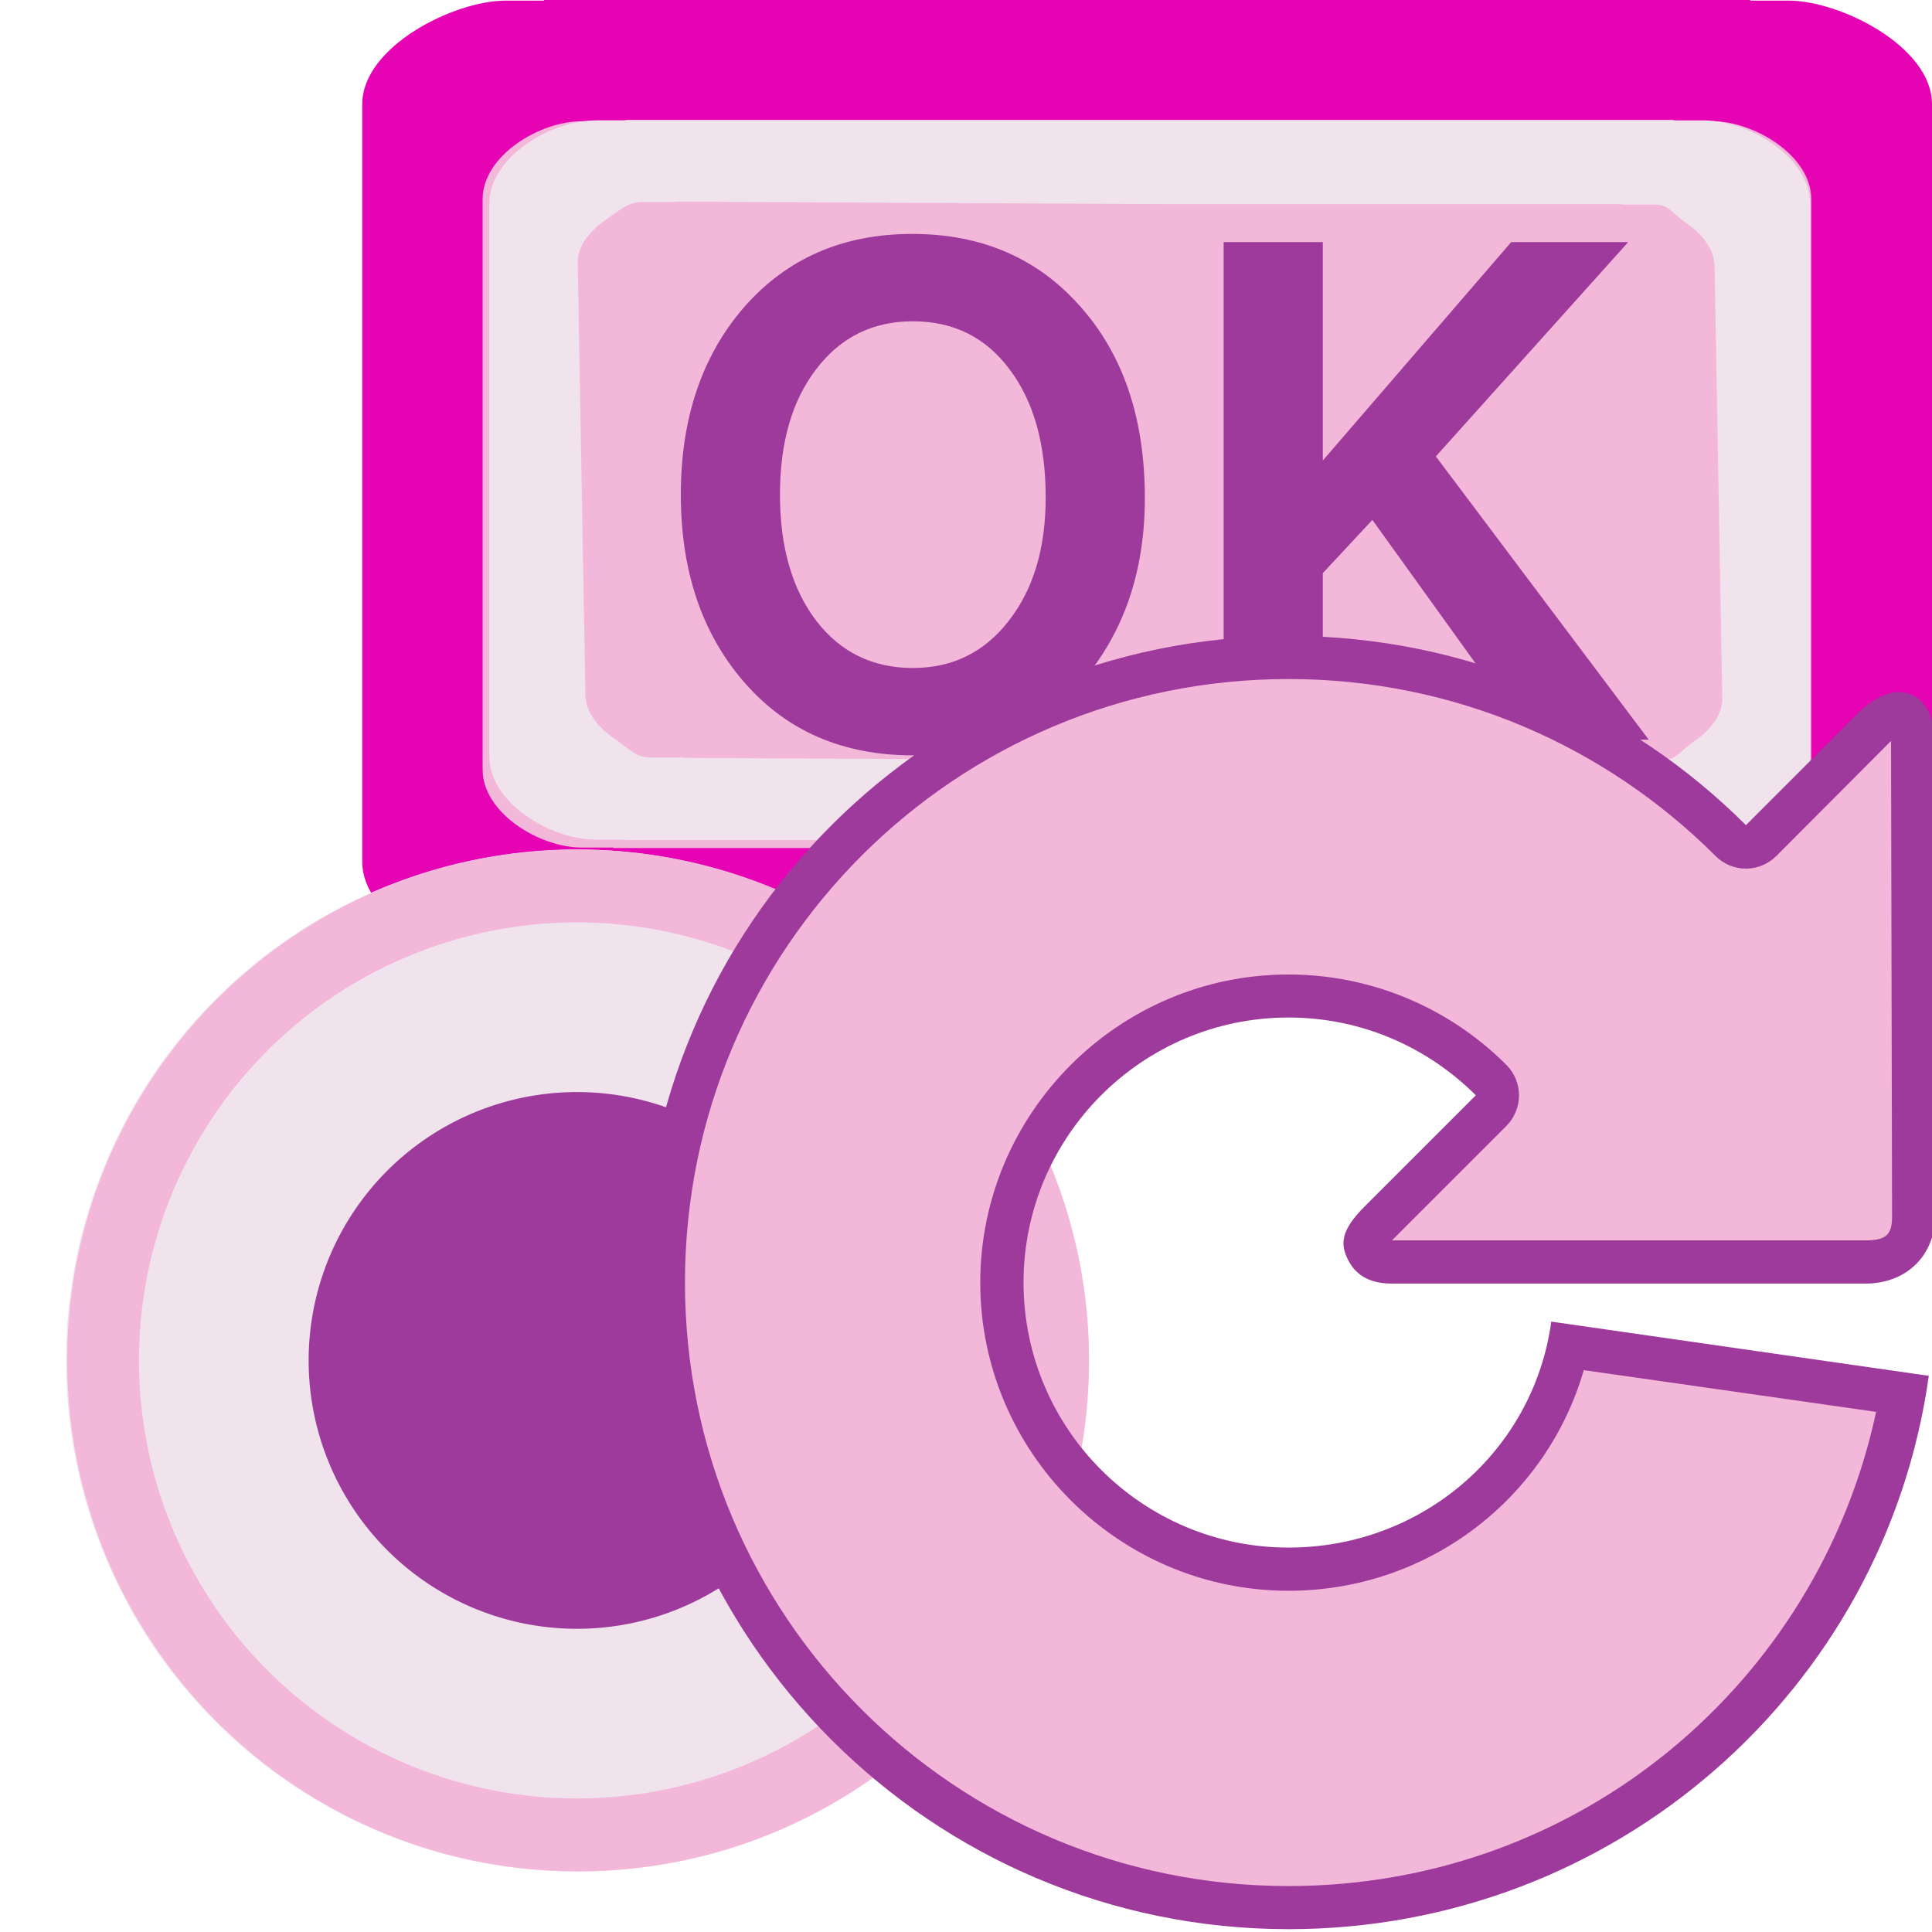 <?xml version="1.0" encoding="UTF-8" standalone="no"?>
<svg
   xmlns:dc="http://purl.org/dc/elements/1.1/"
   xmlns:cc="http://creativecommons.org/ns#"
   xmlns:rdf="http://www.w3.org/1999/02/22-rdf-syntax-ns#"
   xmlns:svg="http://www.w3.org/2000/svg"
   xmlns="http://www.w3.org/2000/svg"
   xmlns:xlink="http://www.w3.org/1999/xlink"
   xmlns:sodipodi="http://sodipodi.sourceforge.net/DTD/sodipodi-0.dtd"
   xmlns:inkscape="http://www.inkscape.org/namespaces/inkscape"
   height="16"
   viewBox="0 0 16 16"
   width="16"
   version="1.1"
   id="svg177"
   sodipodi:docname="sc_refreshformcontrol.svg"
   inkscape:version="0.92.4 (unknown)"
   inkscape:export-filename="/home/annisaauliarasyidah/Desktop/4_242 (aulia)/sc 222/sc_refreshformcontrol.png"
   inkscape:export-xdpi="96"
   inkscape:export-ydpi="96">
  <defs
     id="defs181" />
  <sodipodi:namedview
     pagecolor="#ffffff"
     bordercolor="#666666"
     borderopacity="1"
     objecttolerance="10"
     gridtolerance="10"
     guidetolerance="10"
     inkscape:pageopacity="0"
     inkscape:pageshadow="2"
     inkscape:window-width="1366"
     inkscape:window-height="707"
     id="namedview179"
     showgrid="true"
     inkscape:snap-global="false"
     inkscape:zoom="45.467518"
     inkscape:cx="10.021813"
     inkscape:cy="4.7009416"
     inkscape:window-x="0"
     inkscape:window-y="0"
     inkscape:window-maximized="1"
     inkscape:current-layer="svg177">
    <inkscape:grid
       type="xygrid"
       id="grid1071" />
  </sodipodi:namedview>
  <filter
     id="a"
     color-interpolation-filters="sRGB"
     height="1.12"
     width="1.12"
     x="-.06"
     y="-.06">
    <feGaussianBlur
       stdDeviation=".136"
       id="feGaussianBlur2" />
  </filter>
  <filter
     id="b"
     color-interpolation-filters="sRGB"
     height="1.048"
     width="1.048"
     x="-.024"
     y="-.024">
    <feGaussianBlur
       stdDeviation=".054"
       id="feGaussianBlur5" />
  </filter>
  <linearGradient
     id="c"
     gradientUnits="userSpaceOnUse"
     x1="3.447"
     x2="3.427"
     y1="-1.55"
     y2="3.386"
     gradientTransform="matrix(1.523,0,0,1.523,-0.047,9.396)">
    <stop
       offset="0"
       stop-color="#f0efef"
       id="stop8" />
    <stop
       offset="1"
       stop-color="#ecebeb"
       id="stop10" />
  </linearGradient>
  <linearGradient
     id="d"
     gradientUnits="userSpaceOnUse"
     x1="8.255"
     x2="7.962"
     xlink:href="#e"
     y1="1.258"
     y2="15.052"
     gradientTransform="matrix(0.605,0,0,0.605,-0.058,6.43)" />
  <linearGradient
     id="e">
    <stop
       offset="0"
       stop-color="#fff"
       id="stop14" />
    <stop
       offset="1"
       stop-color="#fff"
       stop-opacity="0"
       id="stop16" />
  </linearGradient>
  <linearGradient
     id="f"
     xlink:href="#e" />
  <linearGradient
     id="g"
     gradientUnits="userSpaceOnUse"
     x1="3.2"
     x2="3.206"
     xlink:href="#e"
     y1="2.696"
     y2="-.204"
     gradientTransform="matrix(1.523,0,0,1.523,-0.047,9.396)" />
  <radialGradient
     id="h"
     cx="3.21"
     cy="1.71"
     gradientUnits="userSpaceOnUse"
     r="1.147"
     gradientTransform="matrix(1.523,0,0,1.523,-0.047,9.396)">
    <stop
       offset="0"
       stop-color="#666"
       id="stop21" />
    <stop
       offset="1"
       stop-color="#232323"
       stop-opacity=".938"
       id="stop23" />
  </radialGradient>
  <linearGradient
     id="i"
     gradientTransform="rotate(90,65.17,65.408)"
     gradientUnits="userSpaceOnUse"
     x1="26.222"
     x2="96.578"
     y1="59.537"
     y2="57.715">
    <stop
       offset="0"
       stop-color="#fff"
       id="stop26" />
    <stop
       offset="1"
       stop-color="#bbb"
       id="stop28" />
  </linearGradient>
  <filter
     id="j"
     color-interpolation-filters="sRGB"
     height="1.011"
     width="1.008"
     x="-.004"
     y="-.006">
    <feGaussianBlur
       stdDeviation=".139"
       id="feGaussianBlur31" />
  </filter>
  <linearGradient
     id="k"
     gradientTransform="matrix(0.092,0,0,0.093,3.588,-2.776)"
     gradientUnits="userSpaceOnUse"
     x1="72.619"
     x2="73.819"
     y1="101.357"
     y2="47.875">
    <stop
       offset="0"
       stop-color="#b3b3b7"
       id="stop34" />
    <stop
       offset="1"
       stop-color="#e5e5e5"
       stop-opacity=".996"
       id="stop36" />
  </linearGradient>
  <filter
     id="l"
     color-interpolation-filters="sRGB"
     height="1.105"
     width="1.055"
     x="-.027"
     y="-.052">
    <feGaussianBlur
       stdDeviation=".668"
       id="feGaussianBlur39" />
  </filter>
  <clipPath
     id="m">
    <path
       d="m2.787 294.09c-.654-.004-1.23.428-1.409 1.057-.19.667.117 1.375.734 1.692.417.215.896.205 1.297.012l-.59-.911a.397.397 0 0 1 -.223-.042.397.397 0 0 1 -.201-.461.397.397 0 0 1 .413-.287.397.397 0 0 1 .183.063l-.241.241a.13.13 0 0 0 .092.223h1.258a.13.13 0 0 0 .131-.131v-1.258a.13.13 0 0 0 -.135-.131.13.13 0 0 0 -.088.039l-.264.264c-.236-.211-.536-.34-.852-.365-.035-.003-.071-.004-.106-.005z"
       id="path42" />
  </clipPath>
  <linearGradient
     id="n"
     gradientTransform="matrix(.079 0 0 .078 27.362 7.366)"
     gradientUnits="userSpaceOnUse"
     x1="17"
     x2="17"
     y1="8"
     y2="17">
    <stop
       offset="0"
       stop-color="#00008c"
       id="stop45" />
    <stop
       offset=".355"
       stop-color="#1c1cac"
       id="stop47" />
    <stop
       offset=".619"
       stop-color="#080895"
       id="stop49" />
    <stop
       offset=".757"
       stop-color="#00008c"
       id="stop51" />
    <stop
       offset="1"
       stop-color="#00004d"
       id="stop53" />
  </linearGradient>
  <radialGradient
     id="o"
     cx="10"
     cy="14.246"
     gradientTransform="matrix(1 -0 0 1.833 -0 -11.865)"
     gradientUnits="userSpaceOnUse"
     r="4.5">
    <stop
       offset="0"
       stop-color="#5757ff"
       id="stop56" />
    <stop
       offset=".355"
       stop-color="#223fd1"
       id="stop58" />
    <stop
       offset=".619"
       stop-color="#0f1af2"
       id="stop60" />
    <stop
       offset=".757"
       stop-color="#0000cf"
       id="stop62" />
    <stop
       offset="1"
       stop-color="#00008e"
       id="stop64" />
  </radialGradient>
  <radialGradient
     id="p"
     cx="6"
     cy="10"
     gradientTransform="matrix(0.444,0,0,1,3.334,5.83e-4)"
     gradientUnits="userSpaceOnUse"
     r="4.5"
     xlink:href="#q" />
  <linearGradient
     id="q">
    <stop
       offset="0"
       id="stop68" />
    <stop
       offset="1"
       stop-opacity="0"
       id="stop70" />
  </linearGradient>
  <radialGradient
     id="r"
     cx="10.5"
     cy="10.5"
     gradientTransform="matrix(1,0,0,1,0,5.83e-4)"
     gradientUnits="userSpaceOnUse"
     r="4.5"
     xlink:href="#q" />
  <radialGradient
     id="s"
     cx="13"
     cy="10"
     gradientTransform="matrix(.703 0 -0 .667 3.865 3.334)"
     gradientUnits="userSpaceOnUse"
     r="4.5">
    <stop
       offset="0"
       stop-color="#00f"
       id="stop74" />
    <stop
       offset="1"
       stop-color="#00004d"
       stop-opacity="0"
       id="stop76" />
  </radialGradient>
  <radialGradient
     id="t"
     cx="10.25"
     cy="13.25"
     gradientTransform="matrix(1 0 0 1 0 .001)"
     gradientUnits="userSpaceOnUse"
     r="4.5">
    <stop
       offset="0"
       stop-color="#2c41be"
       id="stop79" />
    <stop
       offset="1"
       stop-color="#2c41be"
       stop-opacity="0"
       id="stop81" />
  </radialGradient>
  <linearGradient
     id="u"
     gradientUnits="userSpaceOnUse"
     x1="17.444"
     x2="17.524"
     y1="5.924"
     y2="6.65">
    <stop
       offset="0"
       stop-color="#bfbfff"
       id="stop84" />
    <stop
       offset="1"
       stop-color="#bfbfff"
       stop-opacity="0"
       id="stop86" />
  </linearGradient>
  <radialGradient
     id="v"
     cx="10.721"
     cy="6.39"
     gradientTransform="matrix(0.451,0.016,-0.016,0.458,5.992,3.294)"
     gradientUnits="userSpaceOnUse"
     r="4.5"
     xlink:href="#e" />
  <filter
     id="w"
     color-interpolation-filters="sRGB"
     height="1.036"
     width="1.036"
     x="-.018"
     y="-.018">
    <feGaussianBlur
       stdDeviation=".068"
       id="feGaussianBlur90" />
  </filter>
  <mask
     id="x"
     maskUnits="userSpaceOnUse">
    <path
       d="m2.778 295.875.129-.173.797.04.884-.046s-.875 1.075-.907 1.135c-.032.06-.175.169-.175.169z"
       fill="url(#y)"
       fill-rule="evenodd"
       stroke-width=".12"
       id="path93" />
  </mask>
  <linearGradient
     id="y"
     gradientTransform="matrix(-.12 -.016 0 .12 50.206 228.095)"
     gradientUnits="userSpaceOnUse"
     x1="391.148"
     x2="385.398"
     y1="618.611"
     y2="613.207">
    <stop
       offset="0"
       stop-color="#fff"
       id="stop96" />
    <stop
       offset="1"
       stop-opacity="0"
       id="stop98" />
  </linearGradient>
  <path
     style="fill:#e602b4;fill-opacity:0.996;stroke-width:0.125"
     inkscape:connector-curvature="0"
     id="path101"
     d="m 4.505,-4e-8 v 0.005 H 4.188 C 3.758,0.005 3,0.387 3,0.862 V 7.138 C 3,7.613 3.758,7.995 4.188,7.995 H 4.505 V 8 H 9.5 14.495 V 7.995 h 0.317 C 15.242,7.995 16,7.613 16,7.138 V 0.862 C 16,0.387 15.242,0.005 14.812,0.005 H 14.495 V 4.6e-7 H 9.5 Z" />
  <path
     inkscape:connector-curvature="0"
     style="fill:#f3b7d9;stroke-width:0.125"
     id="path103"
     d="m 5.078,1 v 0.004 H 4.818 c -0.353,-4e-7 -0.821,0.288 -0.821,0.645 v 4.725 c 0,0.357 0.468,0.645 0.821,0.645 h 0.26 v 0.004 h 4.22 0.032 4.588 v -0.004 h 0.26 C 14.532,7.019 15,6.731 15,6.374 V 1.649 C 15,1.291 14.532,1.004 14.179,1.004 h -0.26 v -0.004 H 9.33 9.298 Z" />
  <path
     inkscape:connector-curvature="0"
     style="fill:#f0e3ec;filter:url(#j)"
     id="path105"
     transform="matrix(0.09,0,0,0.072,3.74,-0.65)"
     d="m 16.195,22.822 c -0.106,1.2e-5 -0.21,0.017 -0.311,0.051 h -2.518 c -2.246,0 -4.642,1.071 -6.553,2.777 -1.91,1.707 -3.35,4.114 -3.35,6.857 V 95.969 c 0,2.744 1.439,5.151 3.35,6.857 1.91,1.707 4.306,2.777 6.553,2.777 h 2.518 c 0.1,0.034 0.205,0.051 0.311,0.051 H 66.062 66.643 112.279 c 0.106,-2e-5 0.21,-0.017 0.311,-0.051 h 2.518 c 2.246,0 4.642,-1.071 6.553,-2.777 1.91,-1.707 3.35,-4.114 3.35,-6.857 V 32.508 c 0,-2.744 -1.439,-5.151 -3.35,-6.857 -1.91,-1.707 -4.306,-2.777 -6.553,-2.777 h -2.518 c -0.1,-0.034 -0.205,-0.051 -0.311,-0.051 H 66.643 66.062 Z m 4.552,9.397 44.953,0.289 h 0.58 41.257 c 0.097,0.031 0.197,0.047 0.299,0.047 h 2.73 c 1.537,0 1.492,0.802 3.04,2.123 1.548,1.321 2.585,3.094 2.611,4.965 l 0.706,49.712 c 0.027,1.871 -1.063,3.644 -2.611,4.965 -1.548,1.321 -1.504,2.123 -3.04,2.123 h -2.73 c -0.104,1e-6 -0.206,0.016 -0.305,0.049 H 66.987 66.407 L 21.457,96.203 c -0.098,-0.032 -0.201,-0.049 -0.305,-0.049 h -2.73 c -1.537,0 -1.949,-0.905 -3.498,-2.226 -1.548,-1.321 -2.585,-3.094 -2.611,-4.965 L 11.607,39.251 c -0.027,-1.871 1.063,-3.644 2.611,-4.965 1.548,-1.321 1.961,-2.02 3.498,-2.02 h 2.73 c 0.102,2.11e-4 0.204,-0.016 0.301,-0.047 z" />
  <g
     style="fill:#9d3a9b;fill-opacity:0.996;stroke-width:1.113"
     id="g117"
     transform="scale(0.123,0.127)">
    <path
       inkscape:connector-curvature="0"
       id="path113"
       d="m 50.112,44.494 q -4.272,-4.762 -4.272,-12.239 0,-7.477 4.272,-12.239 4.317,-4.762 11.304,-4.762 7.032,0 11.349,4.762 4.317,4.717 4.317,12.461 0,7.21 -4.272,12.016 -4.228,4.762 -11.349,4.762 -7.076,0 -11.349,-4.762 z M 61.461,20.951 q -4.05,0 -6.498,3.115 -2.448,3.071 -2.448,8.189 0,5.118 2.448,8.233 2.448,3.071 6.498,3.071 4.005,0 6.453,-3.071 2.492,-3.071 2.492,-8.055 0,-5.251 -2.448,-8.367 -2.403,-3.115 -6.498,-3.115 z"
       style="fill:#9d3a9b" />
    <path
       inkscape:connector-curvature="0"
       id="path115"
       d="M 89.065,37.373 V 48.232 H 82.389 V 15.788 h 6.676 V 30.03 L 101.748,15.788 h 7.877 L 96.675,29.763 111.005,48.232 H 103.039 L 92.402,33.902 Z"
       style="fill:#9d3a9b" />
  </g>
  <path
     d="M 9.009,11.267 A 4.231,4.231 0 0 1 4.778,15.498 4.231,4.231 0 0 1 0.547,11.267 4.231,4.231 0 0 1 4.778,7.035 4.231,4.231 0 0 1 9.009,11.267 Z"
     id="path123"
     style="fill:#f0e3ec;stroke-width:0.333"
     inkscape:connector-curvature="0" />
  <path
     d="m 4.788,7.036 c -2.337,-3e-7 -4.231,1.894 -4.231,4.231 -2.4e-7,2.337 1.894,4.231 4.231,4.231 2.337,0 4.231,-1.894 4.231,-4.231 0,-2.337 -1.894,-4.231 -4.231,-4.231 z m -0.009,0.603 A 3.628,3.628 0 0 1 8.406,11.267 3.628,3.628 0 0 1 4.778,14.894 3.628,3.628 0 0 1 1.151,11.267 3.628,3.628 0 0 1 4.778,7.639 Z"
     id="path125"
     style="fill:#f3b7d9;stroke-width:0.333"
     inkscape:connector-curvature="0" />
  <path
     d="M 7.001,11.267 A 2.223,2.223 0 0 1 4.778,13.489 2.223,2.223 0 0 1 2.556,11.267 2.223,2.223 0 0 1 4.778,9.044 2.223,2.223 0 0 1 7.001,11.267 Z"
     id="path127"
     style="fill:#9d3a9b;stroke-width:0.315"
     inkscape:connector-curvature="0" />
  <path
     d="M 6.525,11.267 A 1.747,1.747 0 0 1 4.778,13.013 1.747,1.747 0 0 1 3.032,11.267 1.747,1.747 0 0 1 4.778,9.52 1.747,1.747 0 0 1 6.525,11.267 Z"
     id="path129"
     style="fill:#9d3a9b;stroke-width:0.248"
     inkscape:connector-curvature="0" />
  <g
     id="g1069"
     transform="matrix(0.714,0,0,0.714,4.386,2.262)">
    <path
       inkscape:connector-curvature="0"
       style="opacity:1;fill:#9d3a9b;stroke-width:0.125"
       id="path122"
       d="m 8.803,4.208 c -4.141,0 -7.5,3.359 -7.5,7.5 0,4.141 3.359,7.5 7.5,7.5 3.786,0 6.917,-2.777 7.426,-6.418 l -4.379,-0.629 c -0.203,1.495 -1.491,2.621 -3.047,2.621 -1.696,0 -3.074,-1.378 -3.074,-3.074 2e-7,-1.696 1.378,-3.074 3.074,-3.074 0.848,-10e-8 1.615,0.346 2.172,0.902 L 9.684,10.827 c -0.257,0.257 -0.28,0.413 -0.21,0.577 0.064,0.148 0.19,0.316 0.526,0.316 h 5.494 c 0.481,0 0.807,-0.332 0.807,-0.781 l -0.009,-5.51 c 0,-0.31 -0.113,-0.48 -0.273,-0.544 -0.164,-0.065 -0.379,-0.015 -0.638,0.244 L 14.108,6.403 C 12.75,5.046 10.873,4.208 8.803,4.208 Z" />
    <path
       inkscape:connector-curvature="0"
       style="fill:#f3b7d9;stroke-width:0.125"
       id="path128"
       d="m 8.802,4.708 c -3.87,0 -7,3.13 -7,7 0,3.87 3.13,7 7,7 3.367,0 6.14,-2.351 6.816,-5.5 l -3.391,-0.484 c -0.43,1.487 -1.805,2.559 -3.426,2.559 -1.967,0 -3.574,-1.607 -3.574,-3.574 0,-1.967 1.607,-3.574 3.574,-3.574 0.984,0 1.881,0.401 2.527,1.047 0.095,0.094 0.148,0.222 0.148,0.355 0,0.133 -0.054,0.262 -0.148,0.356 L 10.002,11.219 h 5.492 c 0.251,0 0.309,-0.074 0.309,-0.281 l -0.012,-5.512 -1.328,1.332 c -0.094,0.095 -0.222,0.149 -0.355,0.149 -0.134,0 -0.262,-0.054 -0.355,-0.149 C 12.484,5.491 10.738,4.708 8.802,4.708 Z" />
  </g>
</svg>
